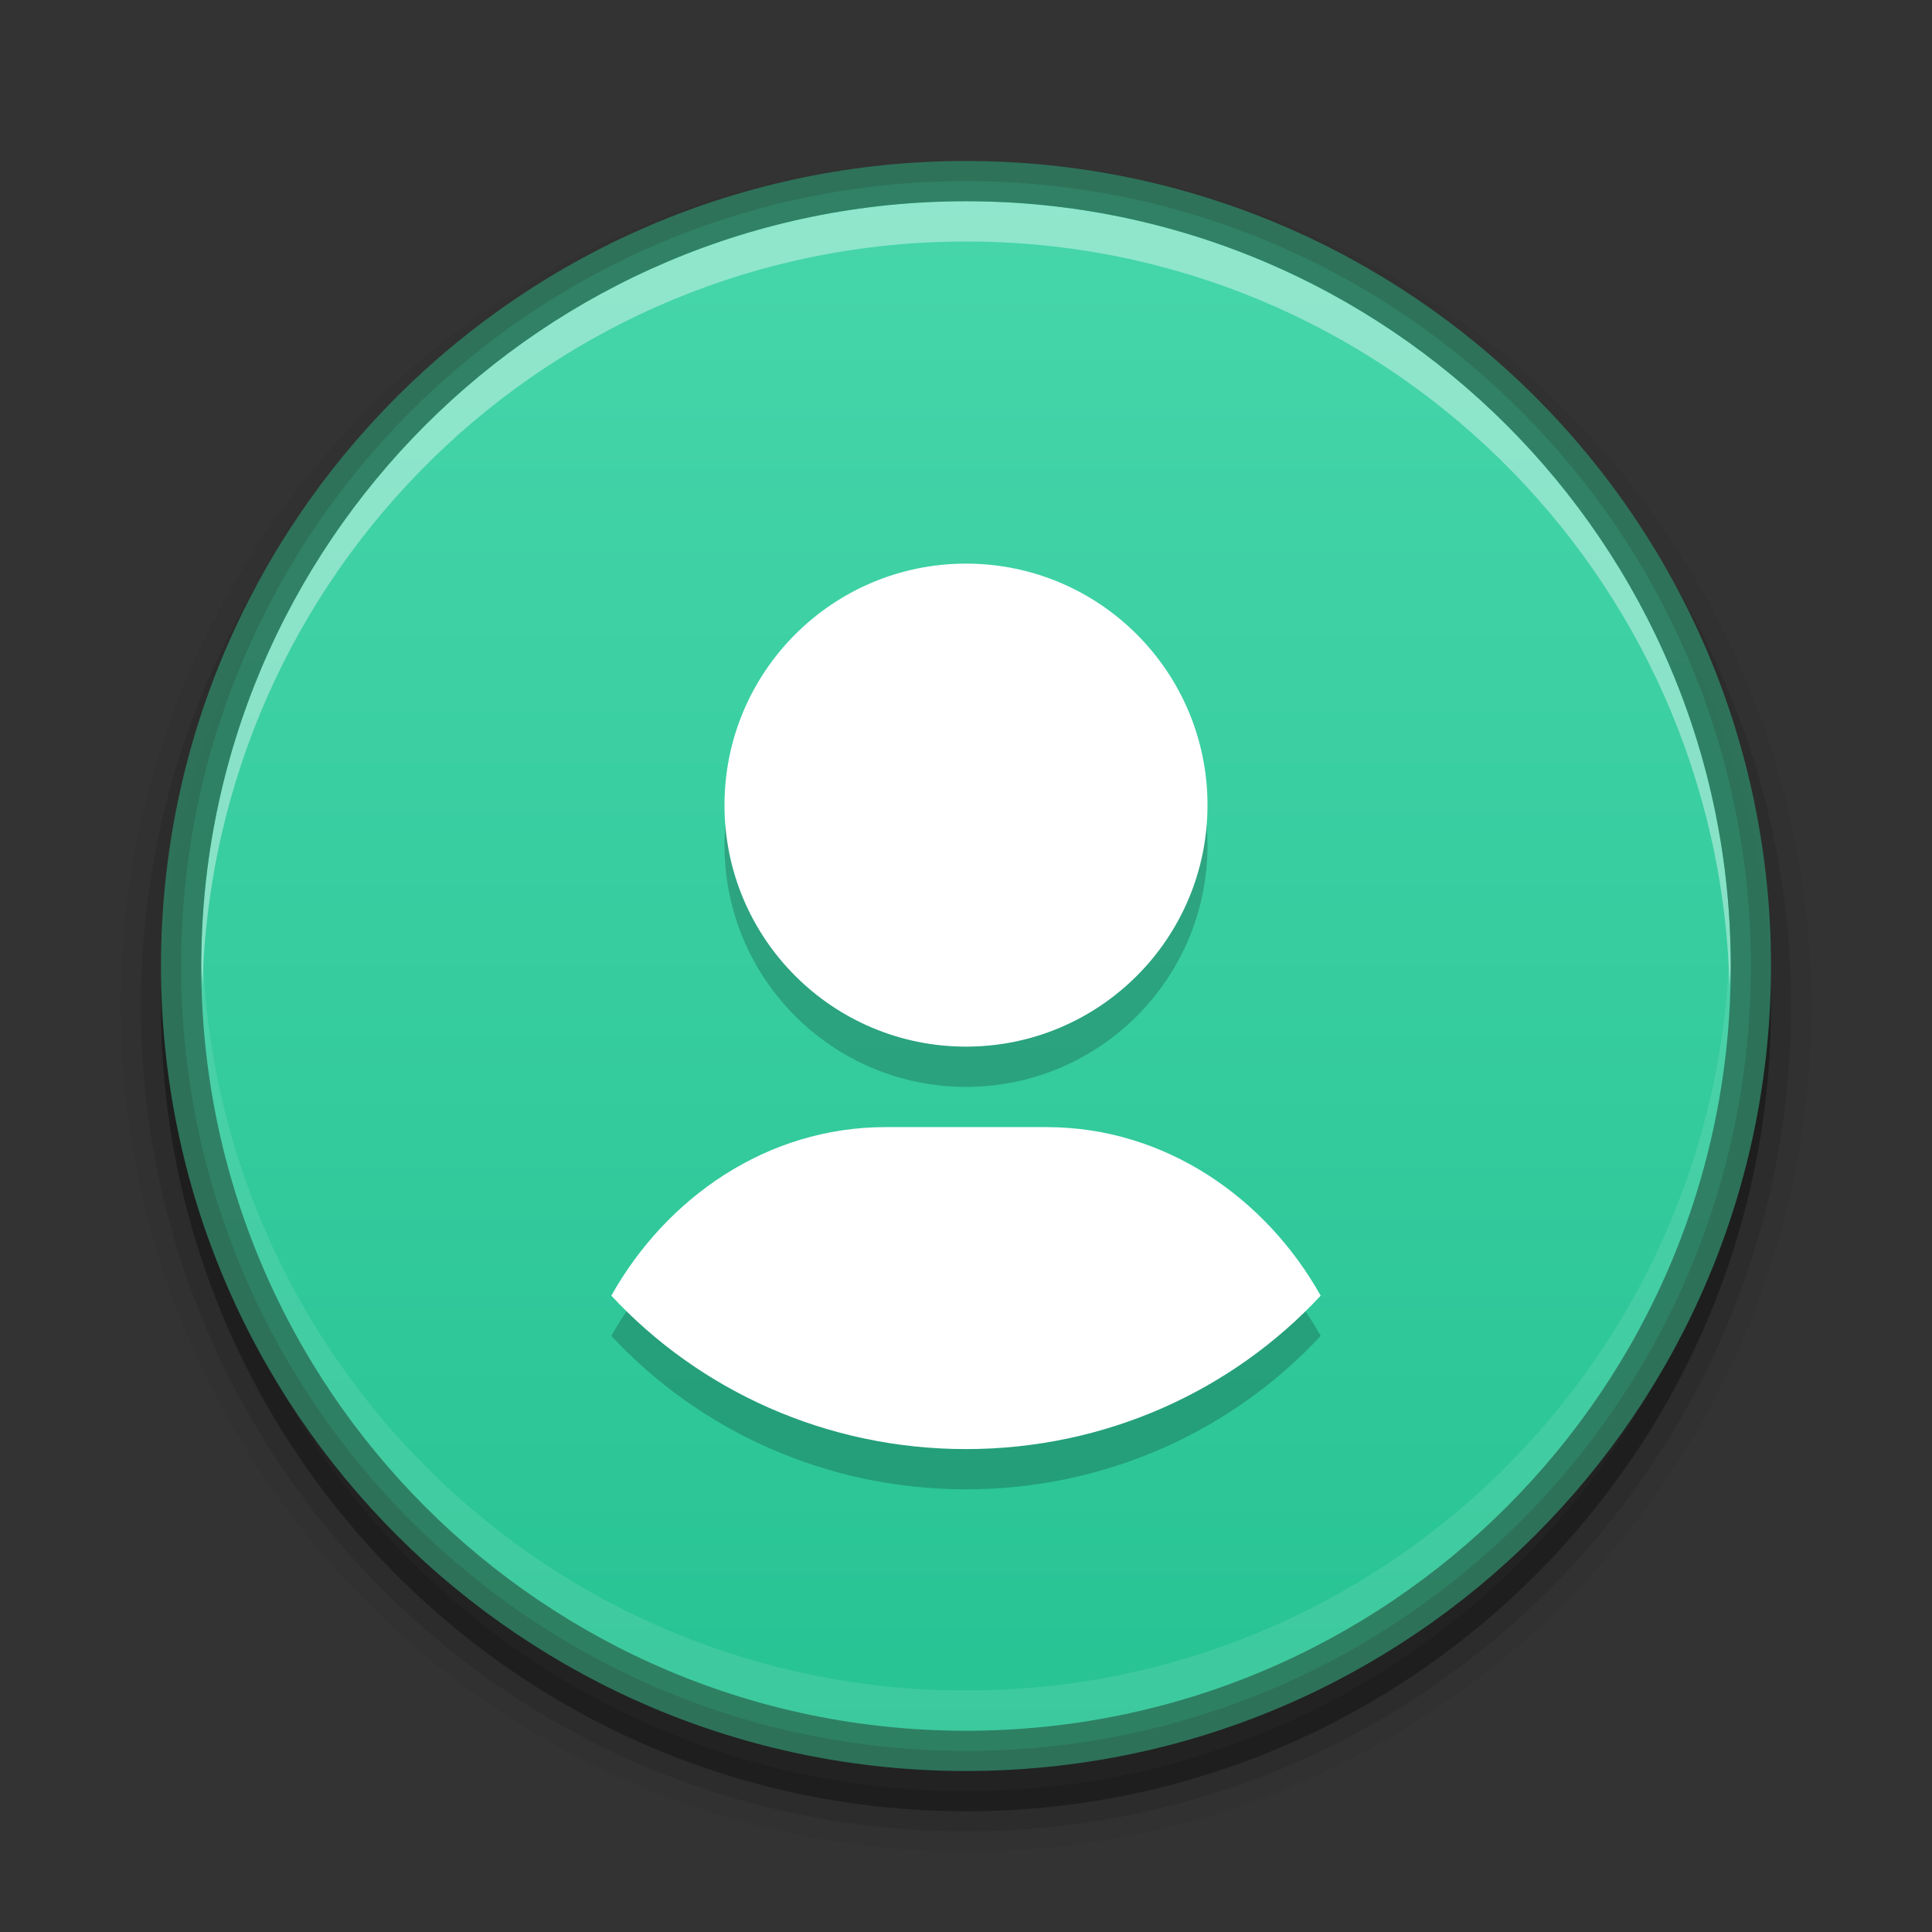 <?xml version="1.0" encoding="UTF-8" standalone="no"?>
<!-- Created with Inkscape (http://www.inkscape.org/) -->
<svg id="svg3759" xmlns:rdf="http://www.w3.org/1999/02/22-rdf-syntax-ns#" xmlns="http://www.w3.org/2000/svg" height="48" width="48" version="1.1" xmlns:cc="http://creativecommons.org/ns#" xmlns:xlink="http://www.w3.org/1999/xlink" xmlns:dc="http://purl.org/dc/elements/1.1/">
 <rect width="100%" height="100%" fill="#333333" stroke="none"/>
 <defs id="defs3761">
  <linearGradient id="linearGradient3874" y2="24" gradientUnits="userSpaceOnUse" x2="43.5" gradientTransform="matrix(0 1 -1 0 48 -0)" y1="24" x1="4.5">
   <stop id="stop5444" style="stop-color:#46d6aa" offset="0"/>
   <stop id="stop5446" style="stop-color:#27c393" offset="1"/>
  </linearGradient>
 </defs>
 <g id="layer1">
  <path id="path4026" style="opacity:.05;block-progression:tb;text-indent:0;color:#000000;stroke:#000;stroke-width:2;text-transform:none" d="m24 5c-11.04 0-20 8.961-20 20 0 11.04 8.96 20 20 20s20-8.96 20-20c0-11.039-8.96-20-20-20z"/>
  <path id="path4024" d="m24 5c-11.04 0-20 8.961-20 20 0 11.04 8.96 20 20 20s20-8.96 20-20c0-11.039-8.96-20-20-20z" style="opacity:.1;block-progression:tb;text-indent:0;color:#000000;stroke:#000;text-transform:none"/>
  <path id="path4018" style="opacity:.2;block-progression:tb;text-indent:0;color:#000000;text-transform:none" d="m24 5c-11.04 0-20 8.961-20 20 0 11.04 8.96 20 20 20s20-8.96 20-20c0-11.039-8.96-20-20-20z"/>
  <path id="path6495" d="m4.5 24.001c0-10.77 8.731-19.501 19.5-19.501 10.77 0 19.5 8.731 19.5 19.501 0 10.769-8.731 19.499-19.5 19.499s-19.5-8.73-19.5-19.499z" style="fill:url(#linearGradient3874)"/>
  <path id="path3872" style="opacity:.4;fill:#fff" d="m24 5c-10.499 0-19 8.501-19 19 0 0.169 0.027 0.332 0.031 0.5 0.268-10.265 8.639-18.5 18.969-18.5 10.329 0 18.7 8.235 18.969 18.5 0.004-0.168 0.031-0.331 0.031-0.5 0-10.499-8.502-19-19-19z"/>
  <path id="path3796" style="opacity:.91;stroke:#2f795f;fill:none" d="m23.999 4.5c10.77 0 19.501 8.731 19.501 19.5s-8.731 19.5-19.501 19.5c-10.769 0-19.499-8.731-19.499-19.5s8.73-19.5 19.499-19.5z"/>
  <path id="path3366" style="opacity:.1;fill:#fff" d="m24 43c-10.499 0-19-8.501-19-19 0-0.169 0.027-0.332 0.031-0.5 0.268 10.265 8.639 18.5 18.969 18.5 10.329 0 18.7-8.235 18.969-18.5 0.004 0.168 0.031 0.331 0.031 0.5 0 10.499-8.502 19-19 19z"/>
 </g>
 <g id="layer2">
  <path id="path3913" style="opacity:.2;color:#000000" d="m24 15.003c3.314 0 6 2.686 6 6 0 3.314-2.686 6-6 6s-6-2.686-6-6c0-3.314 2.686-6 6-6zm-2 14h4c2.947 0 5.447 1.756 6.812 4.187-2.191 2.357-5.34 3.812-8.812 3.812-3.472 0-6.621-1.455-8.812-3.812 1.365-2.431 3.865-4.187 6.812-4.187z"/>
  <path id="path3029" style="color:#000000;fill:#fff" d="m24 14.003c3.314 0 6 2.686 6 6 0 3.314-2.686 6-6 6s-6-2.686-6-6c0-3.314 2.686-6 6-6zm-2 14h4c2.947 0 5.447 1.756 6.812 4.187-2.191 2.357-5.34 3.812-8.812 3.812-3.472 0-6.621-1.455-8.812-3.812 1.365-2.431 3.865-4.187 6.812-4.187z"/>
 </g>
</svg>
